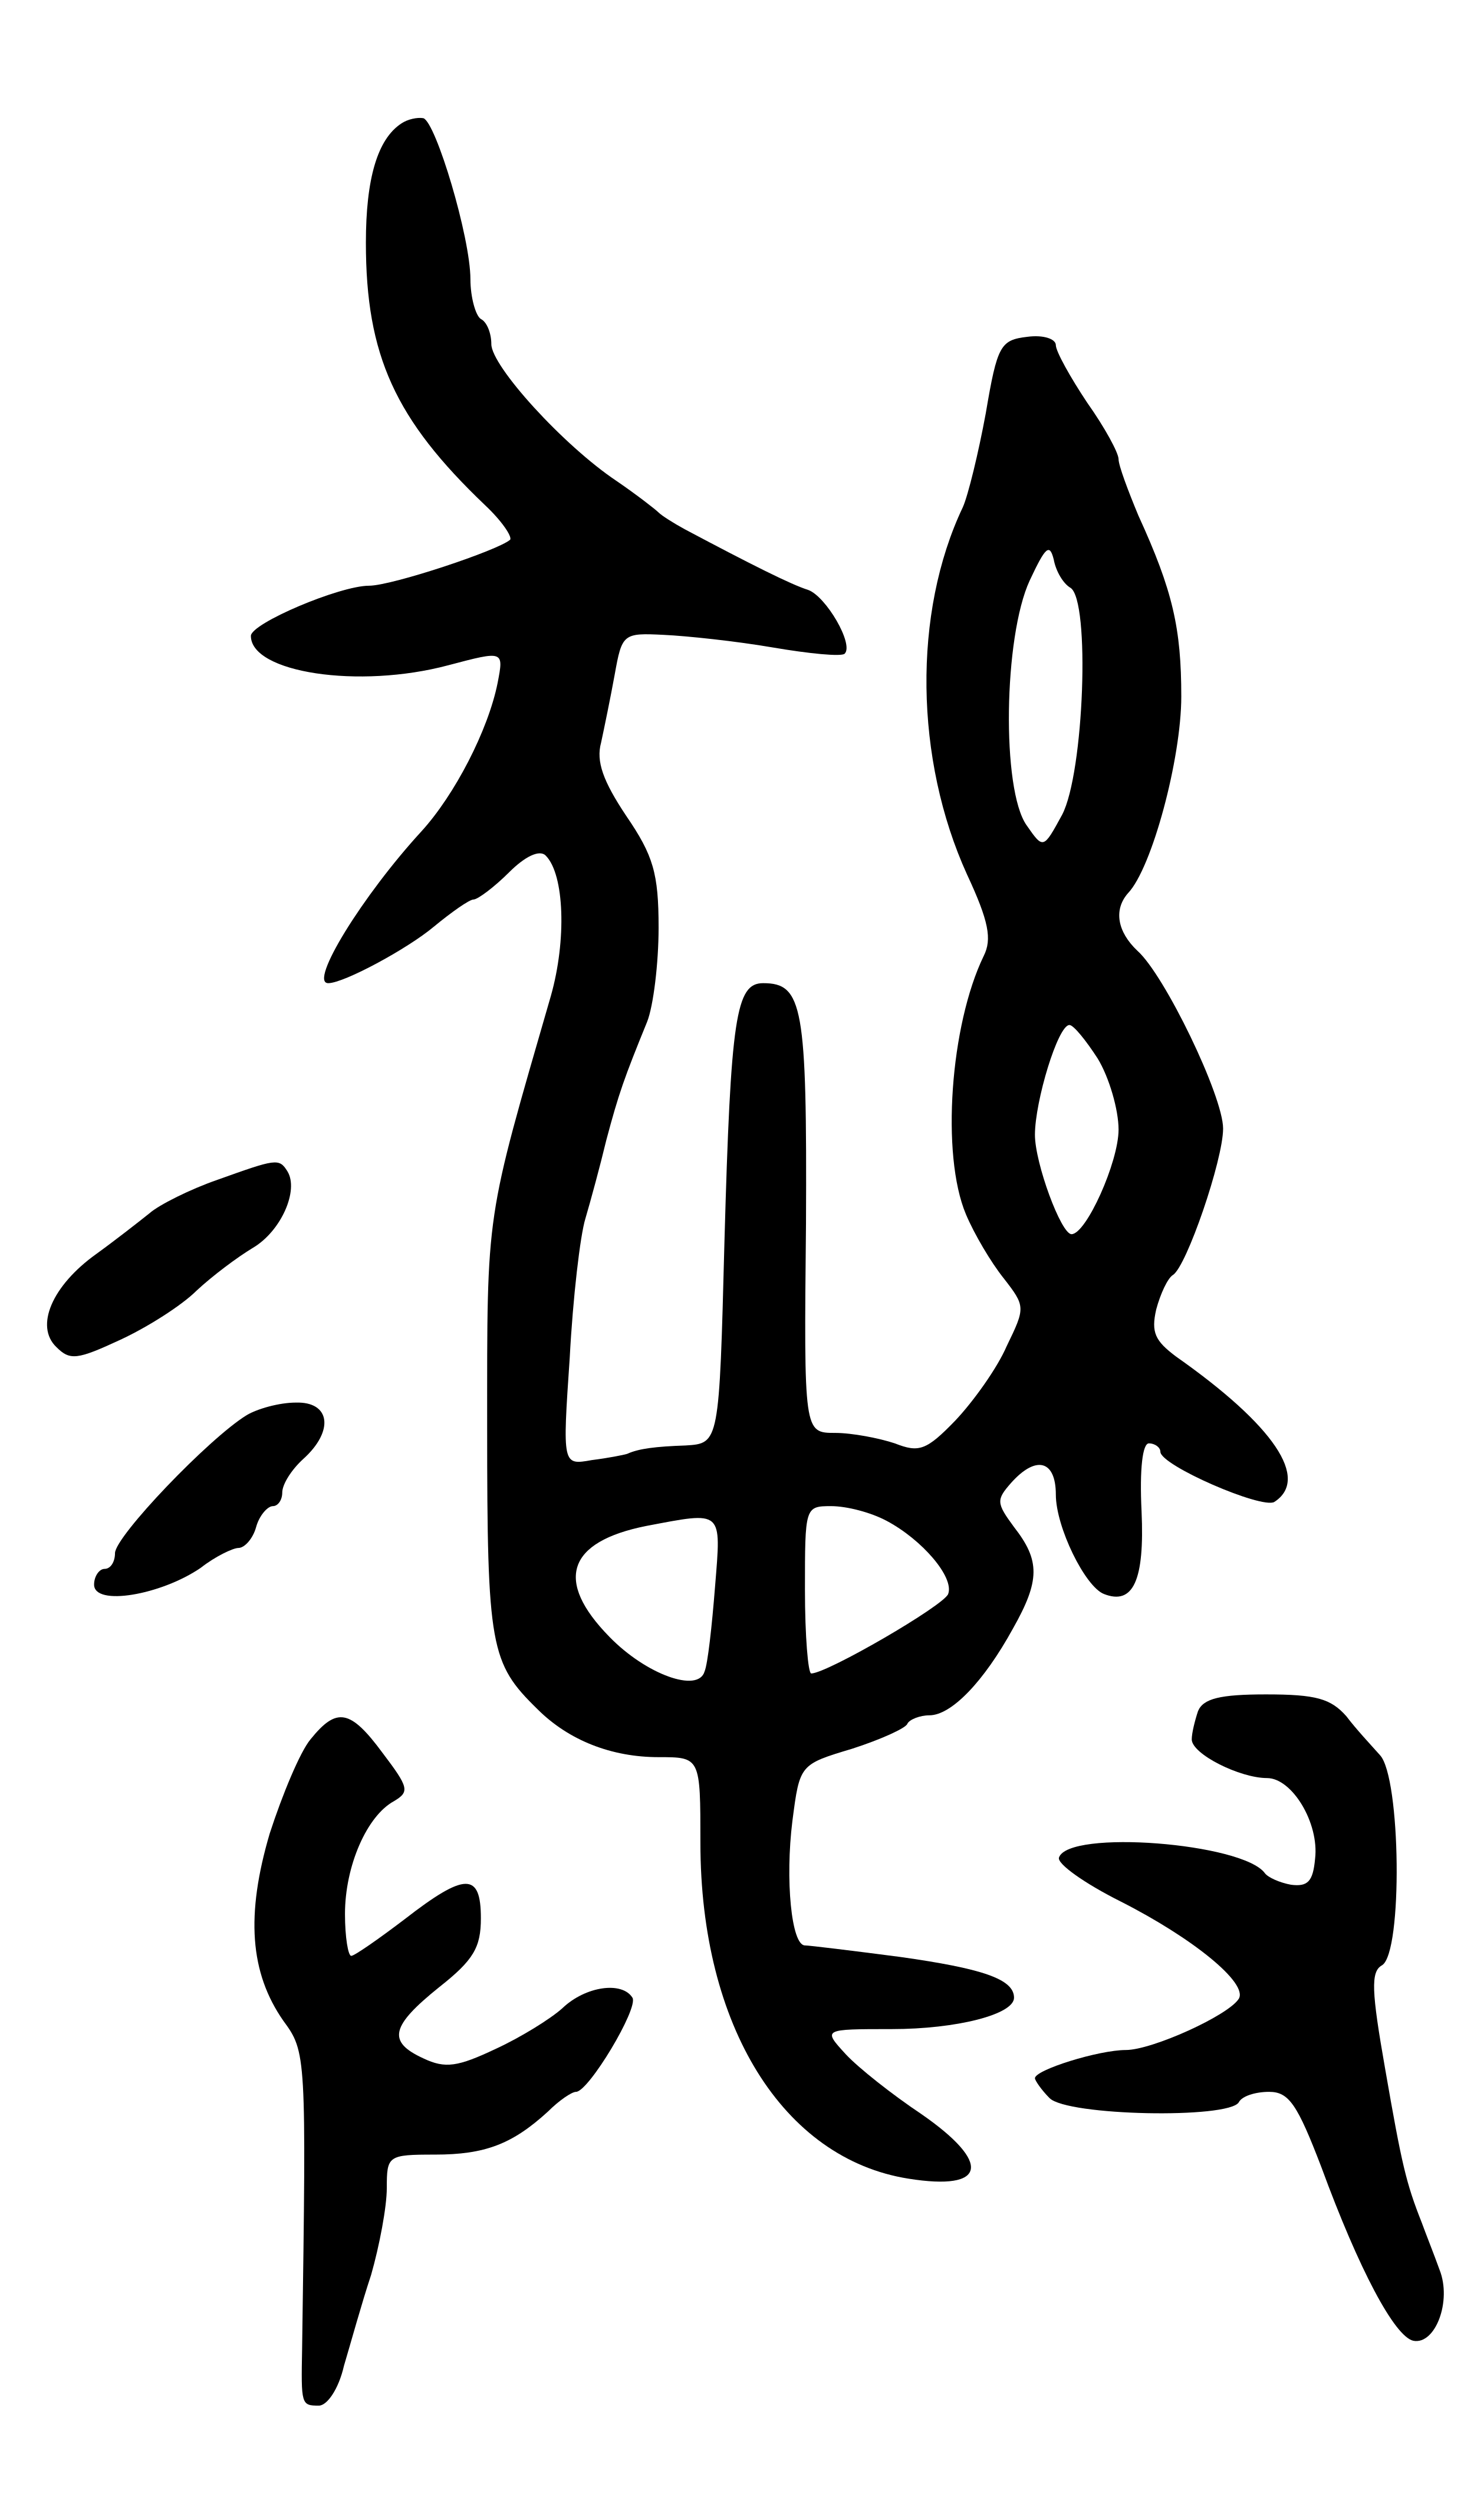 <svg version="1.0" xmlns="http://www.w3.org/2000/svg"
 width="141pt" height="239pt" viewBox="0 0 141 239"
 preserveAspectRatio="xMidYMid meet">
<g transform="translate(0,239) scale(0.1,-0.1)"
fill="#000000" stroke="none">
<path d="M384 2272 c-23 -15 -34 -53 -34 -114 0 -108 28 -169 114 -251 16 -15
26 -30 24 -33 -11 -10 -113 -44 -135 -44 -28 0 -113 -36 -113 -48 0 -35 103
-51 189 -28 53 14 53 14 47 -17 -9 -45 -41 -107 -73 -142 -56 -61 -108 -145
-89 -145 15 0 76 33 101 54 17 14 34 26 38 26 4 0 20 12 34 26 15 15 29 22 35
16 18 -18 20 -81 5 -134 -63 -218 -61 -202 -61 -413 0 -210 3 -225 48 -269 30
-30 71 -46 116 -46 40 0 40 0 40 -82 0 -175 79 -302 199 -321 75 -12 80 15 12
62 -27 18 -60 44 -72 57 -22 24 -22 24 44 24 62 0 117 14 117 30 0 18 -31 28
-109 39 -46 6 -87 11 -91 11 -13 0 -19 63 -12 119 7 54 7 54 57 69 28 9 52 20
53 24 2 4 12 8 21 8 21 0 52 32 80 83 26 46 26 65 1 97 -17 23 -17 26 -3 42
24 27 43 22 43 -11 0 -31 28 -88 46 -95 28 -11 39 13 36 79 -2 41 1 65 7 65 6
0 11 -4 11 -8 0 -13 97 -55 109 -48 34 22 0 73 -94 139 -20 15 -24 23 -19 45
4 15 11 30 16 33 13 8 48 110 48 140 0 31 -56 147 -82 170 -19 18 -23 39 -9
55 23 24 51 129 51 188 0 65 -8 101 -41 173 -10 24 -19 48 -19 54 0 6 -13 30
-30 54 -16 24 -30 49 -30 55 0 6 -12 10 -27 8 -26 -3 -29 -8 -40 -73 -7 -38
-17 -79 -22 -90 -48 -101 -46 -241 4 -351 21 -45 24 -62 16 -78 -32 -66 -41
-190 -17 -247 8 -19 24 -46 36 -61 21 -27 21 -28 3 -65 -9 -21 -32 -53 -49
-71 -28 -29 -35 -31 -58 -22 -15 5 -41 10 -57 10 -30 0 -30 0 -28 200 1 208
-3 230 -41 230 -26 0 -31 -32 -37 -247 -5 -193 -5 -193 -37 -195 -29 -1 -45
-3 -56 -8 -3 -1 -18 -4 -34 -6 -28 -5 -28 -5 -21 98 3 57 10 117 15 133 5 17
14 50 20 75 12 45 17 59 39 113 6 15 11 56 11 90 0 52 -5 69 -31 107 -22 33
-29 52 -24 70 3 14 9 43 13 65 7 39 8 40 47 38 22 -1 69 -6 104 -12 35 -6 66
-9 69 -6 9 9 -18 55 -35 61 -16 5 -54 24 -118 58 -11 6 -22 13 -25 16 -3 3
-21 17 -40 30 -51 34 -120 110 -120 131 0 10 -4 21 -10 24 -5 3 -10 21 -10 38
0 40 -33 150 -45 154 -6 1 -15 -1 -21 -5z m640 -444 c19 -12 13 -177 -8 -217
-18 -33 -18 -33 -34 -10 -24 34 -22 180 3 234 15 32 19 36 23 20 2 -11 9 -23
16 -27z m26 -450 c11 -18 20 -49 20 -68 0 -31 -31 -100 -45 -100 -10 0 -35 68
-35 95 0 32 22 105 33 105 4 0 16 -15 27 -32z m-202 -442 c34 -18 65 -54 59
-70 -4 -11 -116 -76 -131 -76 -3 0 -6 36 -6 80 0 79 0 80 25 80 15 0 38 -6 53
-14z m-164 -63 c-3 -38 -7 -74 -10 -81 -6 -21 -56 -3 -91 33 -53 54 -40 91 35
106 74 14 72 16 66 -58z"/>
<path d="M208 1262 c-26 -9 -56 -24 -65 -32 -10 -8 -33 -26 -51 -39 -42 -30
-59 -69 -38 -89 13 -13 20 -12 61 7 26 12 59 33 73 47 15 14 39 32 54 41 27
16 44 55 33 73 -8 13 -11 12 -67 -8z"/>
<path d="M236 1037 c-36 -22 -126 -116 -126 -132 0 -8 -4 -15 -10 -15 -5 0
-10 -7 -10 -15 0 -21 64 -10 102 16 14 11 31 19 36 19 6 0 14 9 17 20 3 11 11
20 16 20 5 0 9 6 9 13 0 8 9 22 20 32 30 27 26 55 -7 54 -16 0 -37 -6 -47 -12z"/>
<path d="M1146 754 c-3 -9 -6 -21 -6 -27 0 -14 46 -37 72 -37 24 0 50 -43 46
-77 -2 -22 -7 -27 -23 -25 -11 2 -22 7 -25 11 -21 29 -188 42 -197 15 -2 -6
25 -25 59 -42 69 -35 122 -78 113 -93 -10 -16 -83 -49 -108 -49 -26 0 -87 -19
-87 -27 0 -2 6 -11 14 -19 17 -17 171 -20 181 -4 3 6 16 10 29 10 19 0 27 -12
50 -72 36 -98 70 -162 88 -166 21 -4 37 38 25 68 -5 14 -13 34 -17 45 -15 38
-19 55 -35 147 -13 74 -14 93 -3 99 20 12 18 180 -2 201 -8 9 -23 25 -32 37
-15 17 -29 21 -77 21 -44 0 -60 -4 -65 -16z"/>
<path d="M297 727 c-10 -12 -27 -53 -39 -90 -23 -78 -19 -133 13 -179 22 -30
22 -32 18 -313 -1 -54 -1 -55 16 -55 8 0 19 16 24 38 6 20 17 60 26 87 8 28
15 65 15 83 0 31 1 32 46 32 48 0 74 10 108 41 11 11 23 19 27 19 12 0 60 80
54 90 -10 16 -45 11 -67 -10 -11 -10 -40 -28 -64 -39 -36 -17 -48 -19 -69 -9
-35 16 -31 31 15 68 33 26 40 38 40 66 0 44 -15 44 -73 -1 -25 -19 -48 -35
-51 -35 -3 0 -6 18 -6 40 0 46 21 94 47 108 15 9 14 13 -11 46 -31 42 -44 44
-69 13z"/>
</g>
</svg>
